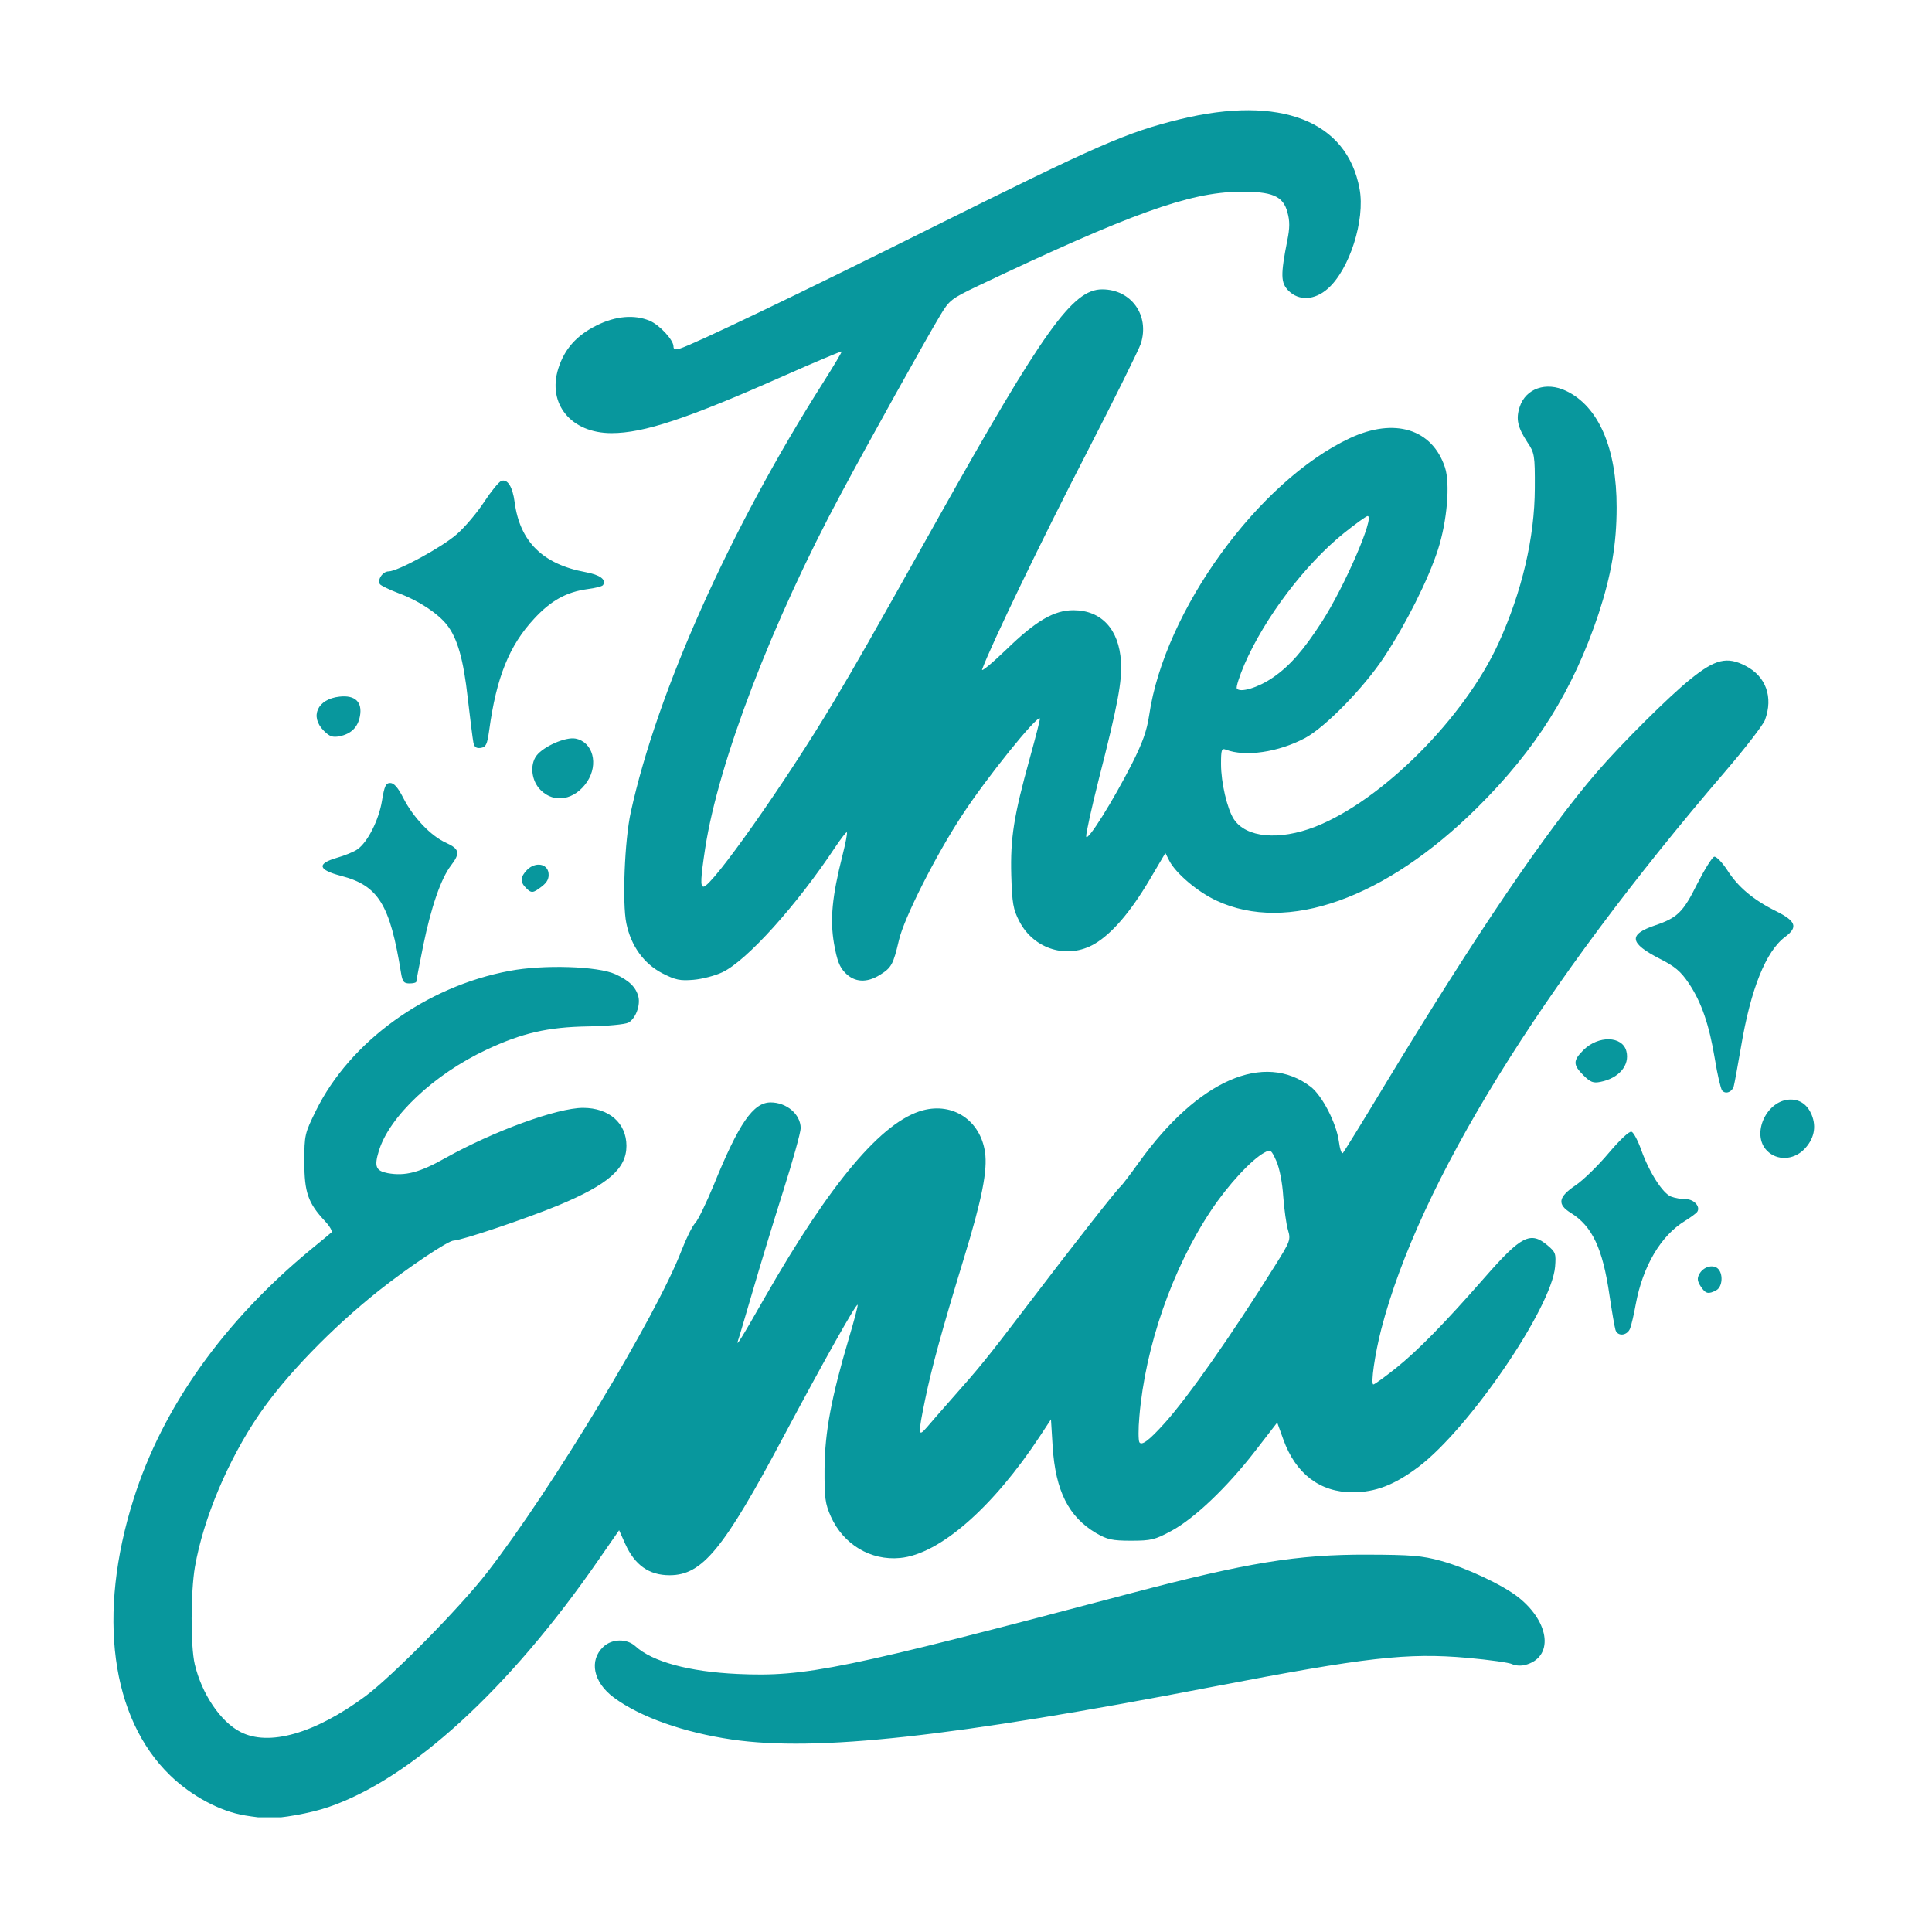 <svg xmlns="http://www.w3.org/2000/svg" xmlns:xlink="http://www.w3.org/1999/xlink" width="70" zoomAndPan="magnify" viewBox="0 0 52.5 52.5" height="70" preserveAspectRatio="xMidYMid meet" version="1.0"><defs><clipPath id="9c016433f3"><path d="M 3 2.578 L 49.43 2.578 L 49.43 49.383 L 3 49.383 Z M 3 2.578 " clip-rule="nonzero"/></clipPath></defs><g clip-path="url(#9c016433f3)"><path fill="#08979d" d="M 6.656 49.332 C 5.98 49.223 5.203 48.805 4.625 48.246 C 3.012 46.688 2.637 43.871 3.629 40.738 C 4.418 38.238 6.082 35.902 8.457 33.945 C 8.727 33.727 8.973 33.52 9.008 33.488 C 9.039 33.461 8.961 33.32 8.832 33.184 C 8.371 32.691 8.27 32.402 8.27 31.57 C 8.27 30.84 8.281 30.801 8.586 30.18 C 9.508 28.305 11.578 26.805 13.844 26.383 C 14.766 26.207 16.246 26.254 16.723 26.473 C 17.098 26.645 17.281 26.824 17.348 27.086 C 17.406 27.328 17.266 27.688 17.074 27.789 C 16.984 27.836 16.5 27.883 15.973 27.891 C 14.887 27.91 14.188 28.07 13.223 28.523 C 11.801 29.188 10.574 30.34 10.293 31.281 C 10.164 31.703 10.215 31.816 10.535 31.879 C 11.008 31.965 11.406 31.863 12.109 31.465 C 13.41 30.738 15.141 30.105 15.844 30.105 C 16.551 30.105 17.023 30.52 17.023 31.137 C 17.023 31.754 16.531 32.188 15.172 32.754 C 14.316 33.109 12.531 33.711 12.328 33.711 C 12.18 33.711 11.09 34.441 10.297 35.07 C 9.012 36.09 7.758 37.387 7.043 38.434 C 6.195 39.676 5.527 41.262 5.297 42.578 C 5.18 43.262 5.176 44.738 5.293 45.227 C 5.484 46.031 5.992 46.785 6.531 47.062 C 7.305 47.465 8.551 47.109 9.922 46.098 C 10.648 45.562 12.5 43.684 13.238 42.73 C 14.996 40.461 17.844 35.746 18.52 33.98 C 18.645 33.656 18.812 33.316 18.895 33.23 C 18.973 33.145 19.195 32.684 19.391 32.211 C 20.078 30.52 20.469 29.957 20.941 29.957 C 21.375 29.957 21.754 30.277 21.758 30.656 C 21.758 30.77 21.543 31.547 21.277 32.383 C 21.012 33.219 20.641 34.441 20.449 35.102 C 20.254 35.766 20.082 36.355 20.059 36.414 C 19.984 36.633 20.117 36.426 20.789 35.246 C 22.574 32.125 23.977 30.465 25.078 30.172 C 25.898 29.953 26.637 30.445 26.766 31.305 C 26.84 31.801 26.684 32.59 26.191 34.199 C 25.586 36.18 25.32 37.16 25.141 38.023 C 24.941 38.996 24.945 39.066 25.188 38.785 C 25.293 38.66 25.559 38.355 25.777 38.109 C 26.629 37.148 26.801 36.938 27.883 35.516 C 29.152 33.848 30.32 32.359 30.445 32.246 C 30.492 32.207 30.723 31.902 30.961 31.57 C 32.559 29.352 34.352 28.566 35.617 29.531 C 35.93 29.773 36.316 30.52 36.383 31.02 C 36.41 31.227 36.457 31.363 36.492 31.332 C 36.523 31.297 37.031 30.477 37.617 29.504 C 40.094 25.41 42 22.598 43.398 20.977 C 44.066 20.203 45.367 18.91 45.934 18.457 C 46.609 17.91 46.93 17.832 47.434 18.094 C 47.988 18.379 48.191 18.941 47.961 19.566 C 47.91 19.699 47.43 20.324 46.887 20.957 C 41.859 26.812 38.559 32.164 37.535 36.117 C 37.359 36.801 37.242 37.621 37.32 37.621 C 37.352 37.621 37.625 37.422 37.93 37.18 C 38.539 36.691 39.238 35.977 40.355 34.703 C 41.34 33.578 41.59 33.453 42.051 33.84 C 42.273 34.027 42.285 34.066 42.258 34.422 C 42.164 35.539 39.922 38.824 38.543 39.863 C 37.891 40.352 37.379 40.551 36.754 40.551 C 35.871 40.551 35.211 40.051 34.875 39.121 L 34.707 38.656 L 34.105 39.434 C 33.344 40.418 32.453 41.266 31.828 41.602 C 31.387 41.84 31.281 41.867 30.738 41.867 C 30.219 41.867 30.09 41.836 29.785 41.66 C 29.039 41.219 28.684 40.516 28.605 39.316 L 28.559 38.57 L 28.266 39.016 C 26.98 40.969 25.531 42.234 24.461 42.336 C 23.66 42.414 22.918 41.969 22.578 41.211 C 22.422 40.859 22.402 40.707 22.406 39.91 C 22.414 38.918 22.59 37.977 23.066 36.371 C 23.211 35.883 23.32 35.473 23.305 35.457 C 23.266 35.418 22.395 36.969 21.305 39.012 C 19.66 42.105 19.086 42.805 18.195 42.805 C 17.637 42.805 17.25 42.531 16.988 41.949 L 16.824 41.582 L 16.258 42.398 C 13.832 45.906 11.168 48.34 8.926 49.105 C 8.453 49.27 7.605 49.422 7.254 49.406 C 7.152 49.402 6.883 49.371 6.652 49.332 Z M 31.648 38.672 C 32.285 37.965 33.473 36.27 34.641 34.402 C 35.062 33.73 35.078 33.691 35 33.426 C 34.953 33.273 34.898 32.863 34.871 32.516 C 34.848 32.141 34.77 31.746 34.684 31.551 C 34.547 31.246 34.527 31.23 34.367 31.316 C 34.012 31.504 33.371 32.199 32.91 32.891 C 31.855 34.477 31.121 36.59 30.961 38.496 C 30.93 38.832 30.934 39.145 30.961 39.191 C 31.023 39.293 31.223 39.145 31.648 38.672 Z M 19.891 47.27 C 18.578 47.078 17.398 46.66 16.68 46.129 C 16.121 45.715 16 45.121 16.395 44.75 C 16.633 44.527 17.035 44.523 17.266 44.734 C 17.727 45.156 18.719 45.426 20.039 45.488 C 21.887 45.574 22.906 45.363 30.738 43.293 C 33.879 42.465 35.254 42.238 37.164 42.246 C 38.352 42.25 38.641 42.273 39.156 42.414 C 39.848 42.605 40.832 43.066 41.262 43.406 C 42.133 44.098 42.223 45.051 41.434 45.246 C 41.324 45.273 41.172 45.262 41.094 45.223 C 41.016 45.18 40.473 45.105 39.883 45.051 C 38.234 44.906 37.141 45.031 32.957 45.836 C 25.867 47.203 22.195 47.605 19.891 47.27 Z M 43.898 36.137 C 43.875 36.062 43.801 35.637 43.734 35.184 C 43.551 33.926 43.266 33.32 42.688 32.961 C 42.309 32.727 42.34 32.531 42.812 32.211 C 43.023 32.07 43.43 31.672 43.715 31.332 C 44.027 30.965 44.277 30.73 44.336 30.754 C 44.391 30.773 44.512 31 44.602 31.258 C 44.82 31.863 45.184 32.43 45.41 32.516 C 45.508 32.555 45.688 32.586 45.809 32.586 C 46.031 32.586 46.215 32.789 46.121 32.93 C 46.09 32.973 45.941 33.082 45.789 33.176 C 45.133 33.574 44.641 34.406 44.449 35.445 C 44.402 35.711 44.332 36.004 44.297 36.098 C 44.219 36.301 43.953 36.324 43.898 36.137 Z M 46.215 34.957 C 46.125 34.816 46.113 34.738 46.176 34.625 C 46.277 34.43 46.531 34.352 46.672 34.465 C 46.832 34.598 46.812 34.969 46.637 35.062 C 46.422 35.176 46.348 35.16 46.215 34.957 Z M 48.02 31.273 C 47.57 30.824 48.008 29.879 48.66 29.879 C 48.918 29.879 49.117 30.023 49.23 30.293 C 49.367 30.629 49.293 30.961 49.02 31.238 C 48.727 31.527 48.289 31.543 48.02 31.273 Z M 46.797 29.633 C 46.758 29.582 46.668 29.203 46.602 28.789 C 46.445 27.844 46.238 27.238 45.891 26.719 C 45.672 26.395 45.516 26.262 45.098 26.051 C 44.277 25.629 44.242 25.395 44.969 25.148 C 45.582 24.941 45.738 24.789 46.121 24.016 C 46.32 23.625 46.527 23.293 46.582 23.281 C 46.641 23.27 46.797 23.434 46.934 23.641 C 47.227 24.102 47.637 24.449 48.266 24.762 C 48.805 25.031 48.863 25.195 48.512 25.457 C 47.988 25.844 47.574 26.871 47.309 28.453 C 47.219 28.969 47.133 29.449 47.113 29.516 C 47.066 29.68 46.887 29.742 46.797 29.633 Z M 43.027 29.219 C 42.742 28.934 42.742 28.82 43.027 28.535 C 43.434 28.129 44.09 28.148 44.195 28.566 C 44.293 28.945 43.992 29.301 43.492 29.398 C 43.297 29.438 43.219 29.41 43.027 29.219 Z M 10.898 26.441 C 10.598 24.578 10.285 24.066 9.27 23.801 C 8.641 23.637 8.602 23.473 9.148 23.312 C 9.367 23.25 9.625 23.145 9.715 23.078 C 9.992 22.883 10.293 22.285 10.379 21.766 C 10.445 21.359 10.484 21.277 10.605 21.277 C 10.707 21.277 10.816 21.402 10.961 21.688 C 11.23 22.215 11.711 22.719 12.121 22.902 C 12.488 23.07 12.512 23.184 12.254 23.52 C 11.98 23.879 11.715 24.652 11.5 25.699 C 11.398 26.211 11.312 26.652 11.312 26.676 C 11.312 26.703 11.23 26.723 11.129 26.723 C 10.973 26.723 10.938 26.68 10.898 26.441 Z M 18 26.449 C 17.496 26.188 17.148 25.707 17.02 25.09 C 16.906 24.535 16.973 22.828 17.141 22.07 C 17.855 18.805 19.836 14.383 22.367 10.398 C 22.656 9.941 22.883 9.562 22.871 9.551 C 22.859 9.539 22.137 9.844 21.27 10.227 C 18.672 11.379 17.492 11.77 16.617 11.77 C 15.52 11.77 14.867 10.977 15.172 10.012 C 15.34 9.484 15.664 9.117 16.211 8.844 C 16.727 8.586 17.234 8.543 17.652 8.715 C 17.922 8.828 18.301 9.238 18.301 9.414 C 18.301 9.496 18.348 9.512 18.473 9.473 C 18.848 9.359 21.777 7.953 25.215 6.238 C 29.844 3.934 30.613 3.594 32.074 3.238 C 34.789 2.578 36.605 3.281 36.945 5.133 C 37.102 5.977 36.672 7.324 36.082 7.844 C 35.723 8.16 35.297 8.184 35.012 7.898 C 34.801 7.684 34.797 7.469 34.98 6.539 C 35.051 6.191 35.051 6.004 34.984 5.766 C 34.867 5.324 34.57 5.199 33.668 5.211 C 32.316 5.227 30.703 5.809 26.582 7.766 C 25.848 8.117 25.797 8.156 25.547 8.574 C 25.195 9.156 23.582 12.051 22.852 13.418 C 20.98 16.902 19.527 20.699 19.164 23.043 C 19.039 23.867 19.027 24.094 19.117 24.094 C 19.348 24.094 21.355 21.242 22.637 19.098 C 23.309 17.969 23.551 17.543 25.48 14.102 C 28.359 8.969 29.148 7.863 29.949 7.863 C 30.742 7.863 31.246 8.57 31 9.34 C 30.949 9.496 30.273 10.863 29.496 12.371 C 28.324 14.637 26.918 17.555 26.688 18.191 C 26.66 18.27 26.953 18.027 27.344 17.652 C 28.156 16.863 28.648 16.578 29.176 16.582 C 29.93 16.586 30.406 17.098 30.461 17.973 C 30.496 18.508 30.371 19.168 29.863 21.156 C 29.66 21.961 29.504 22.672 29.516 22.734 C 29.547 22.883 30.242 21.77 30.762 20.75 C 31.047 20.184 31.164 19.859 31.227 19.438 C 31.641 16.598 34.199 13.07 36.684 11.906 C 37.895 11.34 38.922 11.656 39.266 12.703 C 39.41 13.141 39.324 14.16 39.078 14.926 C 38.816 15.742 38.211 16.949 37.609 17.859 C 37.059 18.691 36.012 19.762 35.465 20.055 C 34.742 20.441 33.836 20.574 33.312 20.371 C 33.195 20.328 33.18 20.371 33.18 20.762 C 33.18 21.27 33.348 21.98 33.527 22.258 C 33.859 22.766 34.758 22.848 35.742 22.465 C 37.551 21.754 39.793 19.512 40.723 17.473 C 41.359 16.074 41.703 14.602 41.707 13.27 C 41.711 12.363 41.699 12.309 41.504 12.016 C 41.238 11.609 41.188 11.383 41.297 11.055 C 41.461 10.555 42.016 10.363 42.555 10.621 C 43.438 11.039 43.934 12.18 43.93 13.789 C 43.93 14.781 43.785 15.625 43.438 16.684 C 42.746 18.758 41.746 20.359 40.137 21.953 C 37.645 24.422 34.977 25.371 33.055 24.473 C 32.547 24.238 31.957 23.738 31.777 23.395 L 31.668 23.18 L 31.23 23.922 C 30.715 24.789 30.215 25.371 29.746 25.648 C 29.012 26.078 28.094 25.801 27.699 25.035 C 27.531 24.711 27.504 24.551 27.48 23.785 C 27.453 22.777 27.547 22.176 27.984 20.602 C 28.145 20.02 28.27 19.535 28.258 19.523 C 28.18 19.434 26.805 21.141 26.152 22.141 C 25.43 23.238 24.562 24.953 24.426 25.555 C 24.273 26.211 24.223 26.297 23.91 26.492 C 23.551 26.715 23.223 26.695 22.973 26.441 C 22.812 26.281 22.746 26.102 22.664 25.645 C 22.551 24.988 22.609 24.367 22.895 23.238 C 22.977 22.914 23.031 22.637 23.012 22.617 C 22.996 22.602 22.855 22.785 22.695 23.023 C 21.648 24.602 20.297 26.102 19.633 26.418 C 19.438 26.512 19.082 26.605 18.844 26.625 C 18.477 26.656 18.355 26.629 18 26.449 Z M 34.586 18.414 C 35.047 18.098 35.418 17.676 35.922 16.895 C 36.543 15.93 37.367 14.023 37.164 14.023 C 37.129 14.023 36.84 14.23 36.523 14.484 C 35.461 15.34 34.375 16.773 33.816 18.055 C 33.68 18.375 33.586 18.668 33.609 18.707 C 33.688 18.836 34.188 18.688 34.586 18.414 Z M 14.289 24.125 C 14.129 23.965 14.141 23.824 14.324 23.637 C 14.547 23.414 14.875 23.465 14.906 23.727 C 14.922 23.871 14.871 23.973 14.727 24.086 C 14.484 24.273 14.441 24.281 14.289 24.125 Z M 14.691 21.469 C 14.441 21.223 14.391 20.785 14.578 20.535 C 14.773 20.281 15.367 20.02 15.637 20.07 C 16.113 20.16 16.273 20.766 15.953 21.246 C 15.617 21.742 15.059 21.84 14.691 21.469 Z M 12.863 20.172 C 12.844 20.078 12.777 19.535 12.711 18.973 C 12.594 17.914 12.43 17.344 12.145 16.98 C 11.895 16.664 11.367 16.316 10.844 16.125 C 10.586 16.027 10.352 15.914 10.324 15.875 C 10.246 15.758 10.398 15.527 10.559 15.527 C 10.805 15.527 12.016 14.867 12.414 14.516 C 12.629 14.328 12.961 13.938 13.152 13.645 C 13.344 13.352 13.555 13.094 13.621 13.07 C 13.789 13.004 13.93 13.227 13.984 13.641 C 14.125 14.715 14.746 15.332 15.91 15.547 C 16.309 15.621 16.48 15.75 16.387 15.898 C 16.367 15.934 16.18 15.98 15.965 16.008 C 15.391 16.086 14.969 16.32 14.512 16.816 C 13.84 17.539 13.488 18.406 13.293 19.848 C 13.238 20.234 13.207 20.301 13.062 20.324 C 12.941 20.34 12.887 20.301 12.863 20.172 Z M 8.801 19.859 C 8.41 19.469 8.625 18.996 9.227 18.93 C 9.648 18.883 9.852 19.074 9.781 19.461 C 9.723 19.766 9.543 19.941 9.227 20.008 C 9.039 20.043 8.957 20.016 8.801 19.859 Z M 8.801 19.859 " fill-opacity="1" fill-rule="nonzero"/></g></svg>